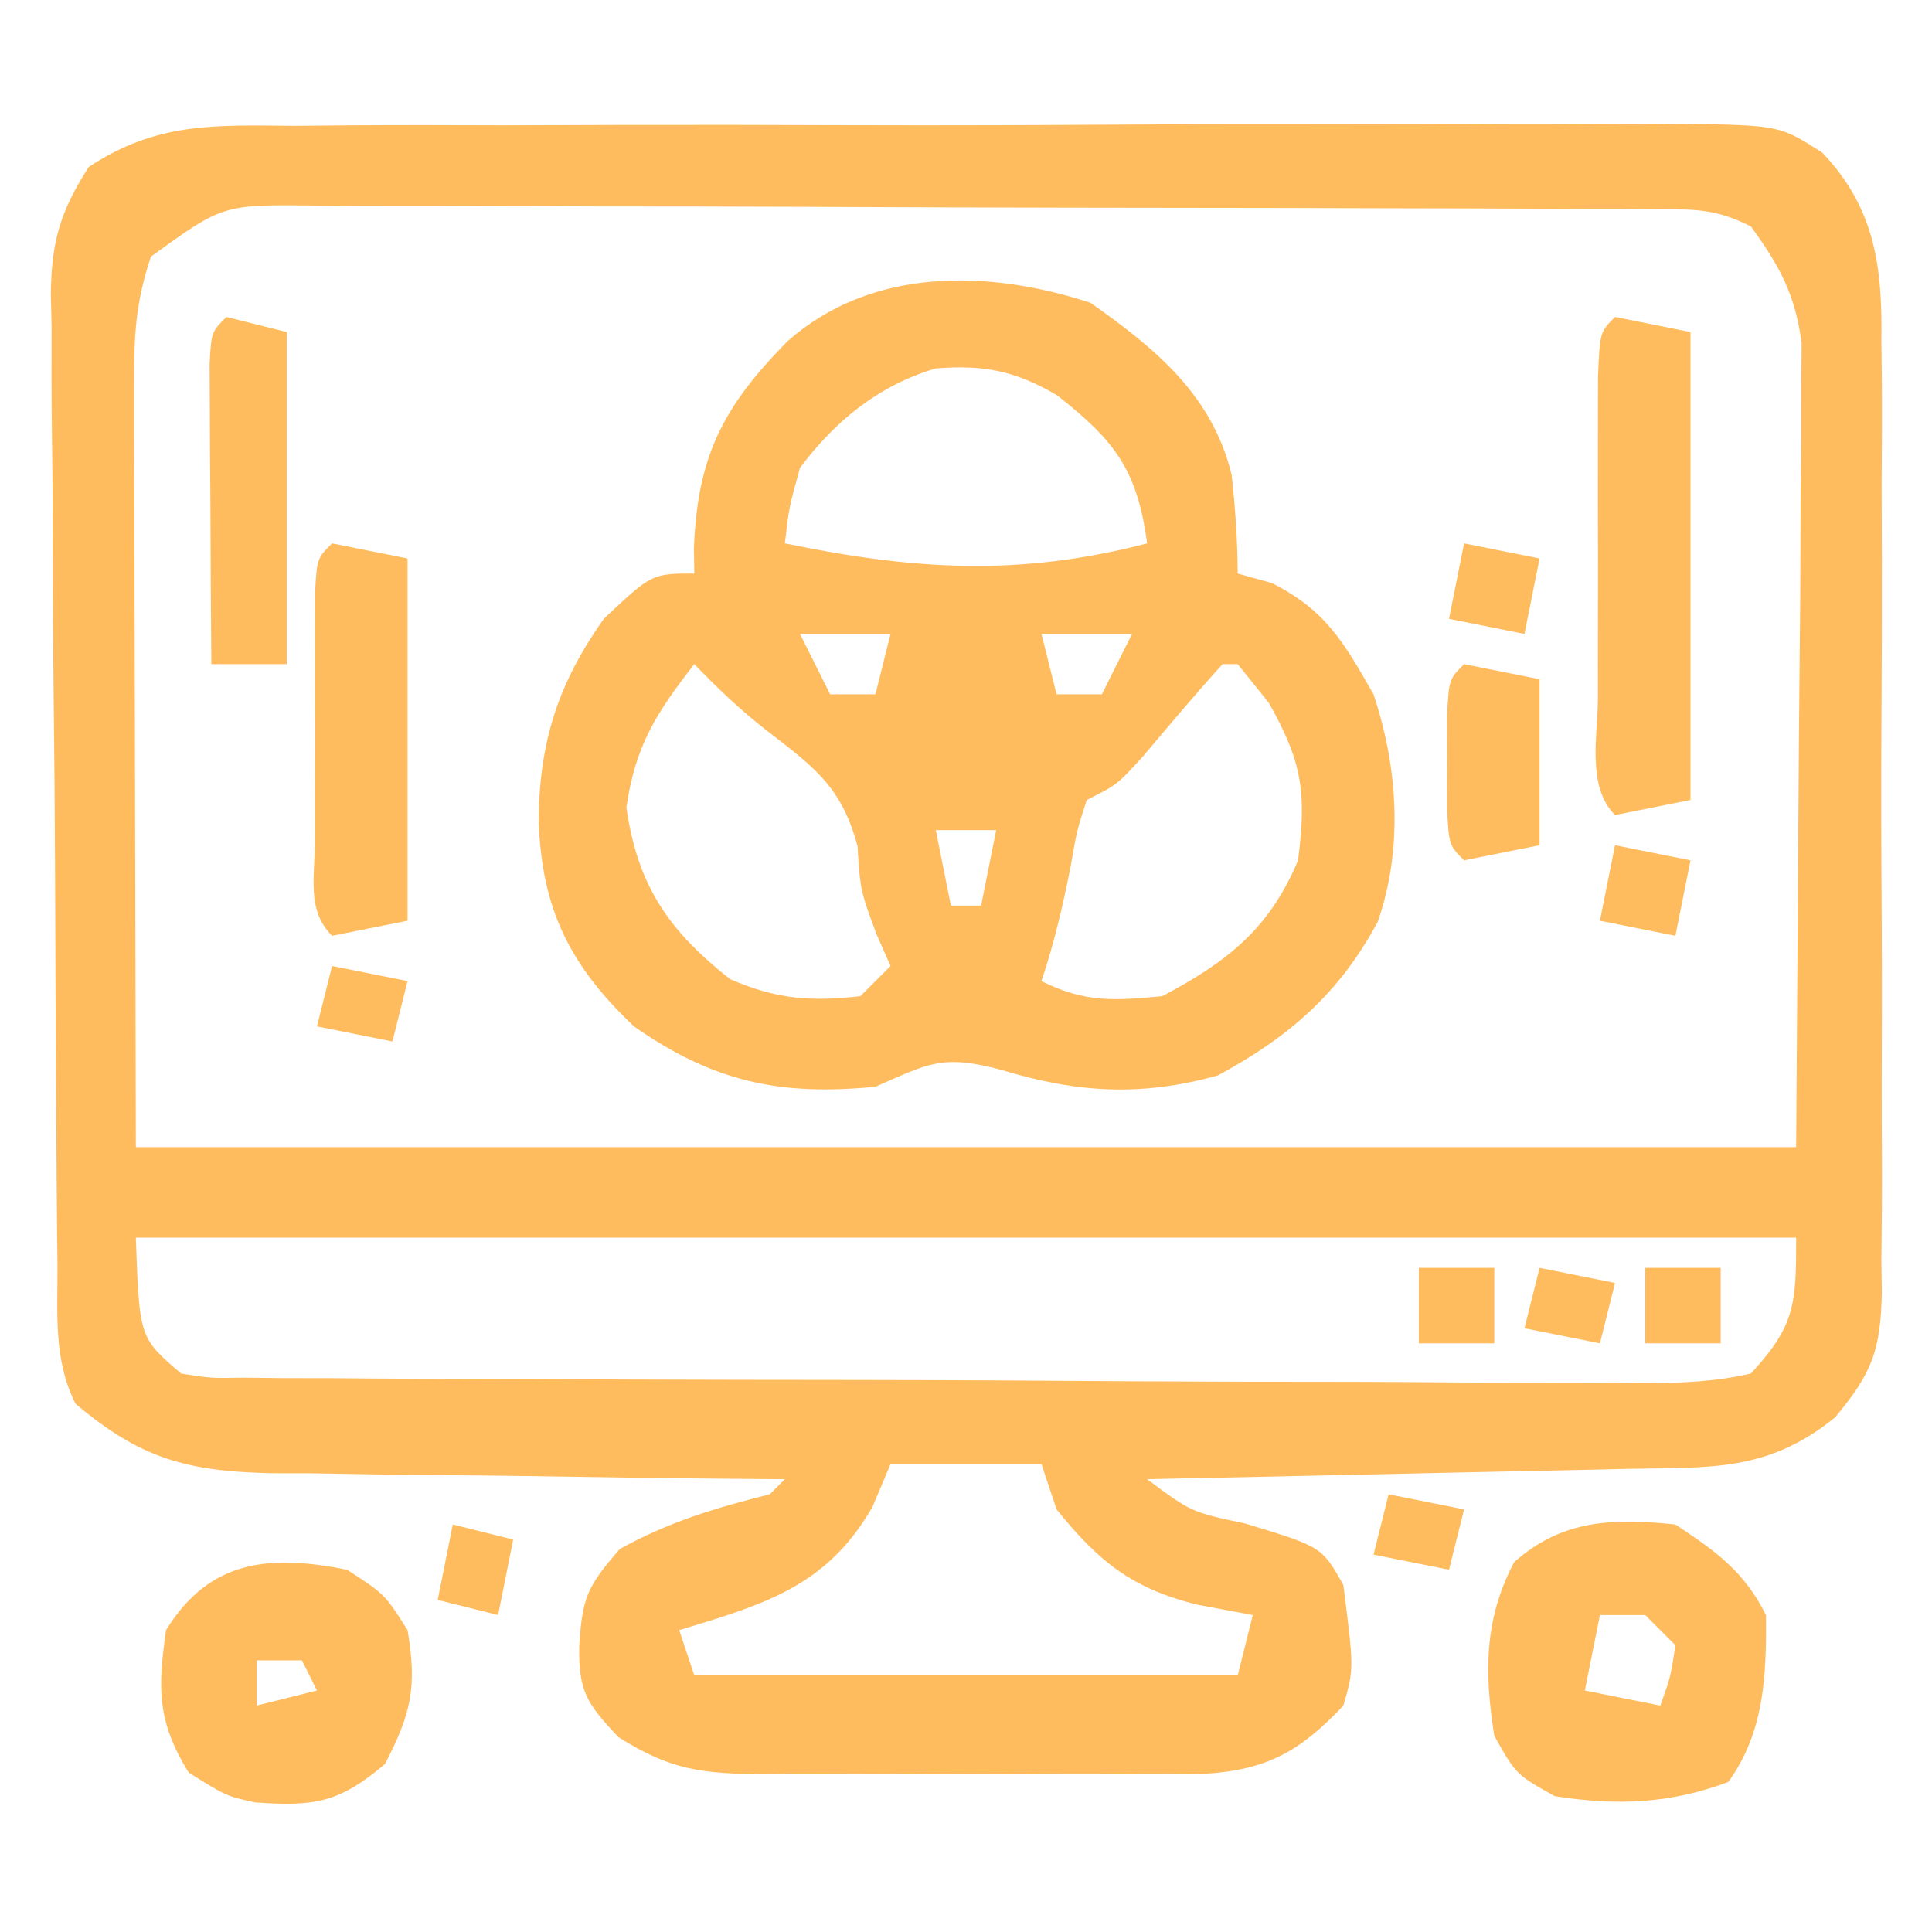 <?xml version="1.0" encoding="UTF-8"?>
<svg version="1.1" xmlns="http://www.w3.org/2000/svg" width="128" height="128">
<path d="M0 0 C1.598 -0.016 1.598 -0.016 3.229 -0.031 C6.749 -0.059 10.269 -0.049 13.789 -0.036 C16.236 -0.042 18.683 -0.05 21.13 -0.058 C26.258 -0.07 31.386 -0.063 36.514 -0.044 C43.088 -0.021 49.661 -0.048 56.236 -0.089 C61.289 -0.115 66.341 -0.112 71.394 -0.101 C73.818 -0.1 76.243 -0.107 78.667 -0.124 C82.055 -0.144 85.44 -0.126 88.828 -0.098 C89.831 -0.111 90.834 -0.125 91.867 -0.139 C98.336 -0.031 98.336 -0.031 101.154 1.783 C104.663 5.476 105.133 9.395 105.061 14.241 C105.07 14.975 105.079 15.709 105.088 16.466 C105.109 18.877 105.095 21.287 105.078 23.698 C105.081 25.381 105.086 27.065 105.093 28.748 C105.1 32.27 105.089 35.79 105.066 39.312 C105.037 43.82 105.054 48.327 105.084 52.836 C105.102 56.309 105.096 59.783 105.083 63.256 C105.08 64.918 105.084 66.581 105.096 68.243 C105.108 70.567 105.089 72.889 105.061 75.214 C105.076 76.239 105.076 76.239 105.092 77.284 C105.007 81.104 104.477 82.587 101.999 85.566 C97.545 89.179 93.796 88.875 88.25 88.979 C86.889 89.01 86.889 89.01 85.501 89.042 C82.597 89.108 79.693 89.167 76.789 89.225 C74.823 89.269 72.857 89.312 70.891 89.356 C66.065 89.463 61.24 89.565 56.414 89.663 C59.336 91.842 59.336 91.842 62.914 92.6 C67.984 94.139 67.984 94.139 69.414 96.663 C70.122 102.237 70.122 102.237 69.414 104.663 C66.551 107.705 64.349 108.919 60.254 109.18 C58.62 109.207 56.986 109.21 55.352 109.194 C54.483 109.198 53.614 109.202 52.719 109.206 C50.886 109.208 49.054 109.201 47.222 109.184 C44.423 109.163 41.627 109.184 38.828 109.21 C37.044 109.207 35.26 109.202 33.477 109.194 C32.643 109.202 31.81 109.21 30.951 109.219 C26.912 109.154 24.886 108.961 21.389 106.755 C19.269 104.51 18.73 103.698 18.789 100.663 C19.007 97.487 19.297 96.798 21.477 94.288 C24.725 92.491 27.822 91.561 31.414 90.663 C31.744 90.333 32.074 90.003 32.414 89.663 C31.203 89.653 29.993 89.644 28.746 89.635 C24.239 89.595 19.733 89.529 15.227 89.455 C13.279 89.427 11.331 89.406 9.384 89.392 C6.578 89.37 3.774 89.324 0.969 89.272 C0.103 89.271 -0.763 89.27 -1.655 89.268 C-7.222 89.135 -10.302 88.289 -14.586 84.663 C-16.065 81.705 -15.759 78.692 -15.779 75.447 C-15.787 74.703 -15.795 73.96 -15.804 73.194 C-15.828 70.729 -15.845 68.265 -15.859 65.8 C-15.865 64.958 -15.87 64.117 -15.876 63.25 C-15.902 58.796 -15.922 54.342 -15.936 49.889 C-15.953 45.288 -15.997 40.689 -16.048 36.089 C-16.082 32.551 -16.094 29.015 -16.099 25.477 C-16.106 23.782 -16.121 22.086 -16.145 20.39 C-16.177 18.015 -16.177 15.642 -16.169 13.267 C-16.186 12.568 -16.202 11.869 -16.219 11.149 C-16.174 7.648 -15.604 5.691 -13.711 2.729 C-9.175 -0.27 -5.332 -0.045 0 0 Z M-9.586 8.663 C-10.62 11.766 -10.707 13.892 -10.699 17.144 C-10.699 18.281 -10.699 19.417 -10.699 20.588 C-10.694 21.782 -10.689 22.976 -10.684 24.206 C-10.683 25.304 -10.682 26.401 -10.681 27.533 C-10.675 31.639 -10.661 35.744 -10.648 39.85 C-10.628 49.028 -10.607 58.207 -10.586 67.663 C25.714 67.663 62.014 67.663 99.414 67.663 C99.476 58.526 99.538 49.389 99.602 39.975 C99.629 37.097 99.656 34.219 99.684 31.254 C99.693 28.97 99.701 26.685 99.707 24.401 C99.722 23.218 99.738 22.034 99.754 20.815 C99.754 19.678 99.754 18.542 99.755 17.371 C99.761 16.387 99.768 15.404 99.775 14.39 C99.348 11.161 98.319 9.283 96.414 6.663 C94.151 5.531 92.916 5.533 90.404 5.522 C89.566 5.517 88.727 5.511 87.864 5.505 C86.481 5.503 86.481 5.503 85.071 5.502 C84.102 5.497 83.132 5.492 82.134 5.487 C78.917 5.472 75.701 5.465 72.484 5.46 C70.255 5.454 68.025 5.448 65.796 5.442 C61.117 5.432 56.437 5.426 51.758 5.423 C45.757 5.417 39.756 5.393 33.754 5.365 C29.147 5.346 24.541 5.341 19.934 5.339 C17.721 5.336 15.508 5.328 13.295 5.315 C10.202 5.298 7.109 5.3 4.016 5.306 C3.099 5.297 2.181 5.288 1.236 5.278 C-4.825 5.216 -4.825 5.216 -9.586 8.663 Z M-10.586 73.663 C-10.353 80.296 -10.353 80.296 -7.586 82.663 C-5.657 82.974 -5.657 82.974 -3.417 82.937 C-2.544 82.947 -1.67 82.957 -0.77 82.967 C0.67 82.968 0.67 82.968 2.14 82.969 C3.655 82.982 3.655 82.982 5.201 82.994 C8.552 83.019 11.903 83.027 15.254 83.034 C17.576 83.043 19.897 83.052 22.219 83.061 C27.091 83.078 31.962 83.085 36.834 83.088 C43.087 83.094 49.339 83.131 55.592 83.177 C60.388 83.207 65.184 83.214 69.98 83.215 C72.286 83.219 74.592 83.232 76.898 83.253 C80.118 83.279 83.338 83.275 86.558 83.262 C87.517 83.277 88.475 83.292 89.463 83.307 C91.883 83.28 94.058 83.213 96.414 82.663 C99.364 79.473 99.414 78.048 99.414 73.663 C63.114 73.663 26.814 73.663 -10.586 73.663 Z M39.414 88.663 C39.022 89.591 38.63 90.519 38.227 91.475 C35.225 96.755 31.046 97.96 25.414 99.663 C25.744 100.653 26.074 101.643 26.414 102.663 C38.294 102.663 50.174 102.663 62.414 102.663 C62.744 101.343 63.074 100.023 63.414 98.663 C61.589 98.323 61.589 98.323 59.727 97.975 C55.443 96.912 53.214 95.141 50.414 91.663 C50.084 90.673 49.754 89.683 49.414 88.663 C46.114 88.663 42.814 88.663 39.414 88.663 Z " fill="#FFBC5E" transform="translate(19.586,8.337)"/>
<path d="M0 0 C4.302 3.031 8.062 6.108 9.348 11.395 C9.593 13.589 9.74 15.73 9.75 17.938 C10.864 18.247 10.864 18.247 12 18.562 C15.584 20.354 16.785 22.499 18.75 25.938 C20.364 30.779 20.727 36.124 19.031 41.008 C16.468 45.782 13.131 48.65 8.438 51.188 C3.317 52.616 -0.939 52.337 -5.938 50.812 C-9.823 49.786 -10.69 50.375 -14.25 51.938 C-20.581 52.56 -24.996 51.609 -30.25 47.938 C-34.513 43.896 -36.388 40.116 -36.562 34.25 C-36.509 29.025 -35.258 25.205 -32.25 20.938 C-29.062 17.938 -29.062 17.938 -26.25 17.938 C-26.264 17.102 -26.264 17.102 -26.277 16.25 C-26.04 10.143 -24.342 6.88 -20.066 2.535 C-14.502 -2.359 -6.82 -2.23 0 0 Z M-19.25 10.938 C-19.975 13.557 -19.975 13.557 -20.25 15.938 C-11.711 17.702 -4.726 18.146 3.75 15.938 C3.09 11.034 1.585 9.119 -2.223 6.121 C-4.998 4.501 -7.064 4.093 -10.254 4.348 C-14.024 5.462 -16.912 7.813 -19.25 10.938 Z M-19.25 21.938 C-18.59 23.258 -17.93 24.578 -17.25 25.938 C-16.26 25.938 -15.27 25.938 -14.25 25.938 C-13.92 24.617 -13.59 23.297 -13.25 21.938 C-15.23 21.938 -17.21 21.938 -19.25 21.938 Z M-3.25 21.938 C-2.92 23.258 -2.59 24.578 -2.25 25.938 C-1.26 25.938 -0.27 25.938 0.75 25.938 C1.41 24.617 2.07 23.297 2.75 21.938 C0.77 21.938 -1.21 21.938 -3.25 21.938 Z M-26.25 23.938 C-28.765 27.16 -30.167 29.353 -30.75 33.438 C-30.01 38.617 -27.955 41.592 -23.875 44.812 C-20.764 46.146 -18.603 46.31 -15.25 45.938 C-14.59 45.278 -13.93 44.617 -13.25 43.938 C-13.559 43.236 -13.869 42.535 -14.188 41.812 C-15.25 38.938 -15.25 38.938 -15.438 36 C-16.483 32.061 -18.311 30.765 -21.461 28.332 C-23.202 26.975 -24.721 25.527 -26.25 23.938 Z M8.75 23.938 C6.926 25.944 5.191 28.019 3.441 30.09 C1.75 31.938 1.75 31.938 -0.25 32.938 C-0.903 34.955 -0.903 34.955 -1.312 37.312 C-1.834 39.959 -2.394 42.369 -3.25 44.938 C-0.384 46.371 1.563 46.244 4.75 45.938 C9.066 43.652 11.848 41.482 13.75 36.938 C14.319 32.466 14.043 30.458 11.812 26.5 C10.792 25.232 10.792 25.232 9.75 23.938 C9.42 23.938 9.09 23.938 8.75 23.938 Z M-10.25 34.938 C-9.92 36.587 -9.59 38.237 -9.25 39.938 C-8.59 39.938 -7.93 39.938 -7.25 39.938 C-6.92 38.288 -6.59 36.638 -6.25 34.938 C-7.57 34.938 -8.89 34.938 -10.25 34.938 Z " fill="#FFBC5E" transform="translate(72.25,20.062)"/>
<path d="M0 0 C2.7 1.8 4.542 3.084 6 6 C6.038 10.012 5.897 13.766 3.5 17.062 C-0.365 18.512 -3.932 18.642 -8 18 C-10.562 16.562 -10.562 16.562 -12 14 C-12.661 9.811 -12.677 6.29 -10.688 2.5 C-7.475 -0.355 -4.115 -0.412 0 0 Z M-5 6 C-5.33 7.65 -5.66 9.3 -6 11 C-3.525 11.495 -3.525 11.495 -1 12 C-0.319 10.108 -0.319 10.108 0 8 C-0.66 7.34 -1.32 6.68 -2 6 C-2.99 6 -3.98 6 -5 6 Z " fill="#FFBC5E" transform="translate(111,101)"/>
<path d="M0 0 C1.65 0.33 3.3 0.66 5 1 C5 11.23 5 21.46 5 32 C2.525 32.495 2.525 32.495 0 33 C-1.908 31.092 -1.131 27.685 -1.133 25.156 C-1.134 24.472 -1.135 23.788 -1.136 23.083 C-1.136 21.633 -1.135 20.184 -1.13 18.735 C-1.125 16.509 -1.13 14.284 -1.137 12.059 C-1.136 10.654 -1.135 9.249 -1.133 7.844 C-1.132 6.557 -1.131 5.269 -1.129 3.943 C-1 1 -1 1 0 0 Z " fill="#FFBC5E" transform="translate(107,21)"/>
<path d="M0 0 C2.5 1.625 2.5 1.625 4 4 C4.637 7.74 4.256 9.51 2.5 12.875 C-0.542 15.46 -2.2 15.69 -6.094 15.414 C-8 15 -8 15 -10.5 13.438 C-12.584 10.051 -12.558 7.906 -12 4 C-9.109 -0.698 -5.085 -1.021 0 0 Z M-6 6 C-6 6.99 -6 7.98 -6 9 C-4.68 8.67 -3.36 8.34 -2 8 C-2.33 7.34 -2.66 6.68 -3 6 C-3.99 6 -4.98 6 -6 6 Z " fill="#FFBC5E" transform="translate(23,104)"/>
<path d="M0 0 C1.65 0.33 3.3 0.66 5 1 C5 8.92 5 16.84 5 25 C3.35 25.33 1.7 25.66 0 26 C-1.716 24.284 -1.13 22.026 -1.133 19.688 C-1.134 18.612 -1.135 17.537 -1.137 16.43 C-1.131 14.732 -1.131 14.732 -1.125 13 C-1.129 11.868 -1.133 10.736 -1.137 9.57 C-1.135 8.495 -1.134 7.42 -1.133 6.312 C-1.132 5.319 -1.131 4.325 -1.129 3.301 C-1 1 -1 1 0 0 Z " fill="#FFBC5E" transform="translate(22,36)"/>
<path d="M0 0 C1.98 0.495 1.98 0.495 4 1 C4 8.26 4 15.52 4 23 C2.35 23 0.7 23 -1 23 C-1.029 19.354 -1.047 15.708 -1.062 12.062 C-1.071 11.022 -1.079 9.981 -1.088 8.908 C-1.093 7.424 -1.093 7.424 -1.098 5.91 C-1.103 4.994 -1.108 4.077 -1.114 3.133 C-1 1 -1 1 0 0 Z " fill="#FFBC5E" transform="translate(15,21)"/>
<path d="M0 0 C1.65 0.33 3.3 0.66 5 1 C5 4.63 5 8.26 5 12 C3.35 12.33 1.7 12.66 0 13 C-1 12 -1 12 -1.133 9.531 C-1.13 8.531 -1.128 7.531 -1.125 6.5 C-1.128 5.5 -1.13 4.499 -1.133 3.469 C-1 1 -1 1 0 0 Z " fill="#FFBC5E" transform="translate(97,44)"/>
<path d="M0 0 C1.65 0.33 3.3 0.66 5 1 C4.67 2.65 4.34 4.3 4 6 C2.35 5.67 0.7 5.34 -1 5 C-0.67 3.35 -0.34 1.7 0 0 Z " fill="#FFBC5E" transform="translate(107,56)"/>
<path d="M0 0 C1.65 0.33 3.3 0.66 5 1 C4.67 2.65 4.34 4.3 4 6 C2.35 5.67 0.7 5.34 -1 5 C-0.67 3.35 -0.34 1.7 0 0 Z " fill="#FFBC5E" transform="translate(97,36)"/>
<path d="M0 0 C1.98 0.495 1.98 0.495 4 1 C3.67 2.65 3.34 4.3 3 6 C1.68 5.67 0.36 5.34 -1 5 C-0.67 3.35 -0.34 1.7 0 0 Z " fill="#FFBC5E" transform="translate(30,101)"/>
<path d="M0 0 C1.65 0.33 3.3 0.66 5 1 C4.67 2.32 4.34 3.64 4 5 C2.35 4.67 0.7 4.34 -1 4 C-0.67 2.68 -0.34 1.36 0 0 Z " fill="#FFBC5E" transform="translate(92,99)"/>
<path d="M0 0 C1.65 0.33 3.3 0.66 5 1 C4.67 2.32 4.34 3.64 4 5 C2.35 4.67 0.7 4.34 -1 4 C-0.67 2.68 -0.34 1.36 0 0 Z " fill="#FFBC5E" transform="translate(102,84)"/>
<path d="M0 0 C1.65 0.33 3.3 0.66 5 1 C4.67 2.32 4.34 3.64 4 5 C2.35 4.67 0.7 4.34 -1 4 C-0.67 2.68 -0.34 1.36 0 0 Z " fill="#FFBC5E" transform="translate(22,64)"/>
<path d="M0 0 C1.65 0 3.3 0 5 0 C5 1.65 5 3.3 5 5 C3.35 5 1.7 5 0 5 C0 3.35 0 1.7 0 0 Z " fill="#FFBC5E" transform="translate(109,84)"/>
<path d="M0 0 C1.65 0 3.3 0 5 0 C5 1.65 5 3.3 5 5 C3.35 5 1.7 5 0 5 C0 3.35 0 1.7 0 0 Z " fill="#FFBC5E" transform="translate(94,84)"/>
</svg>
